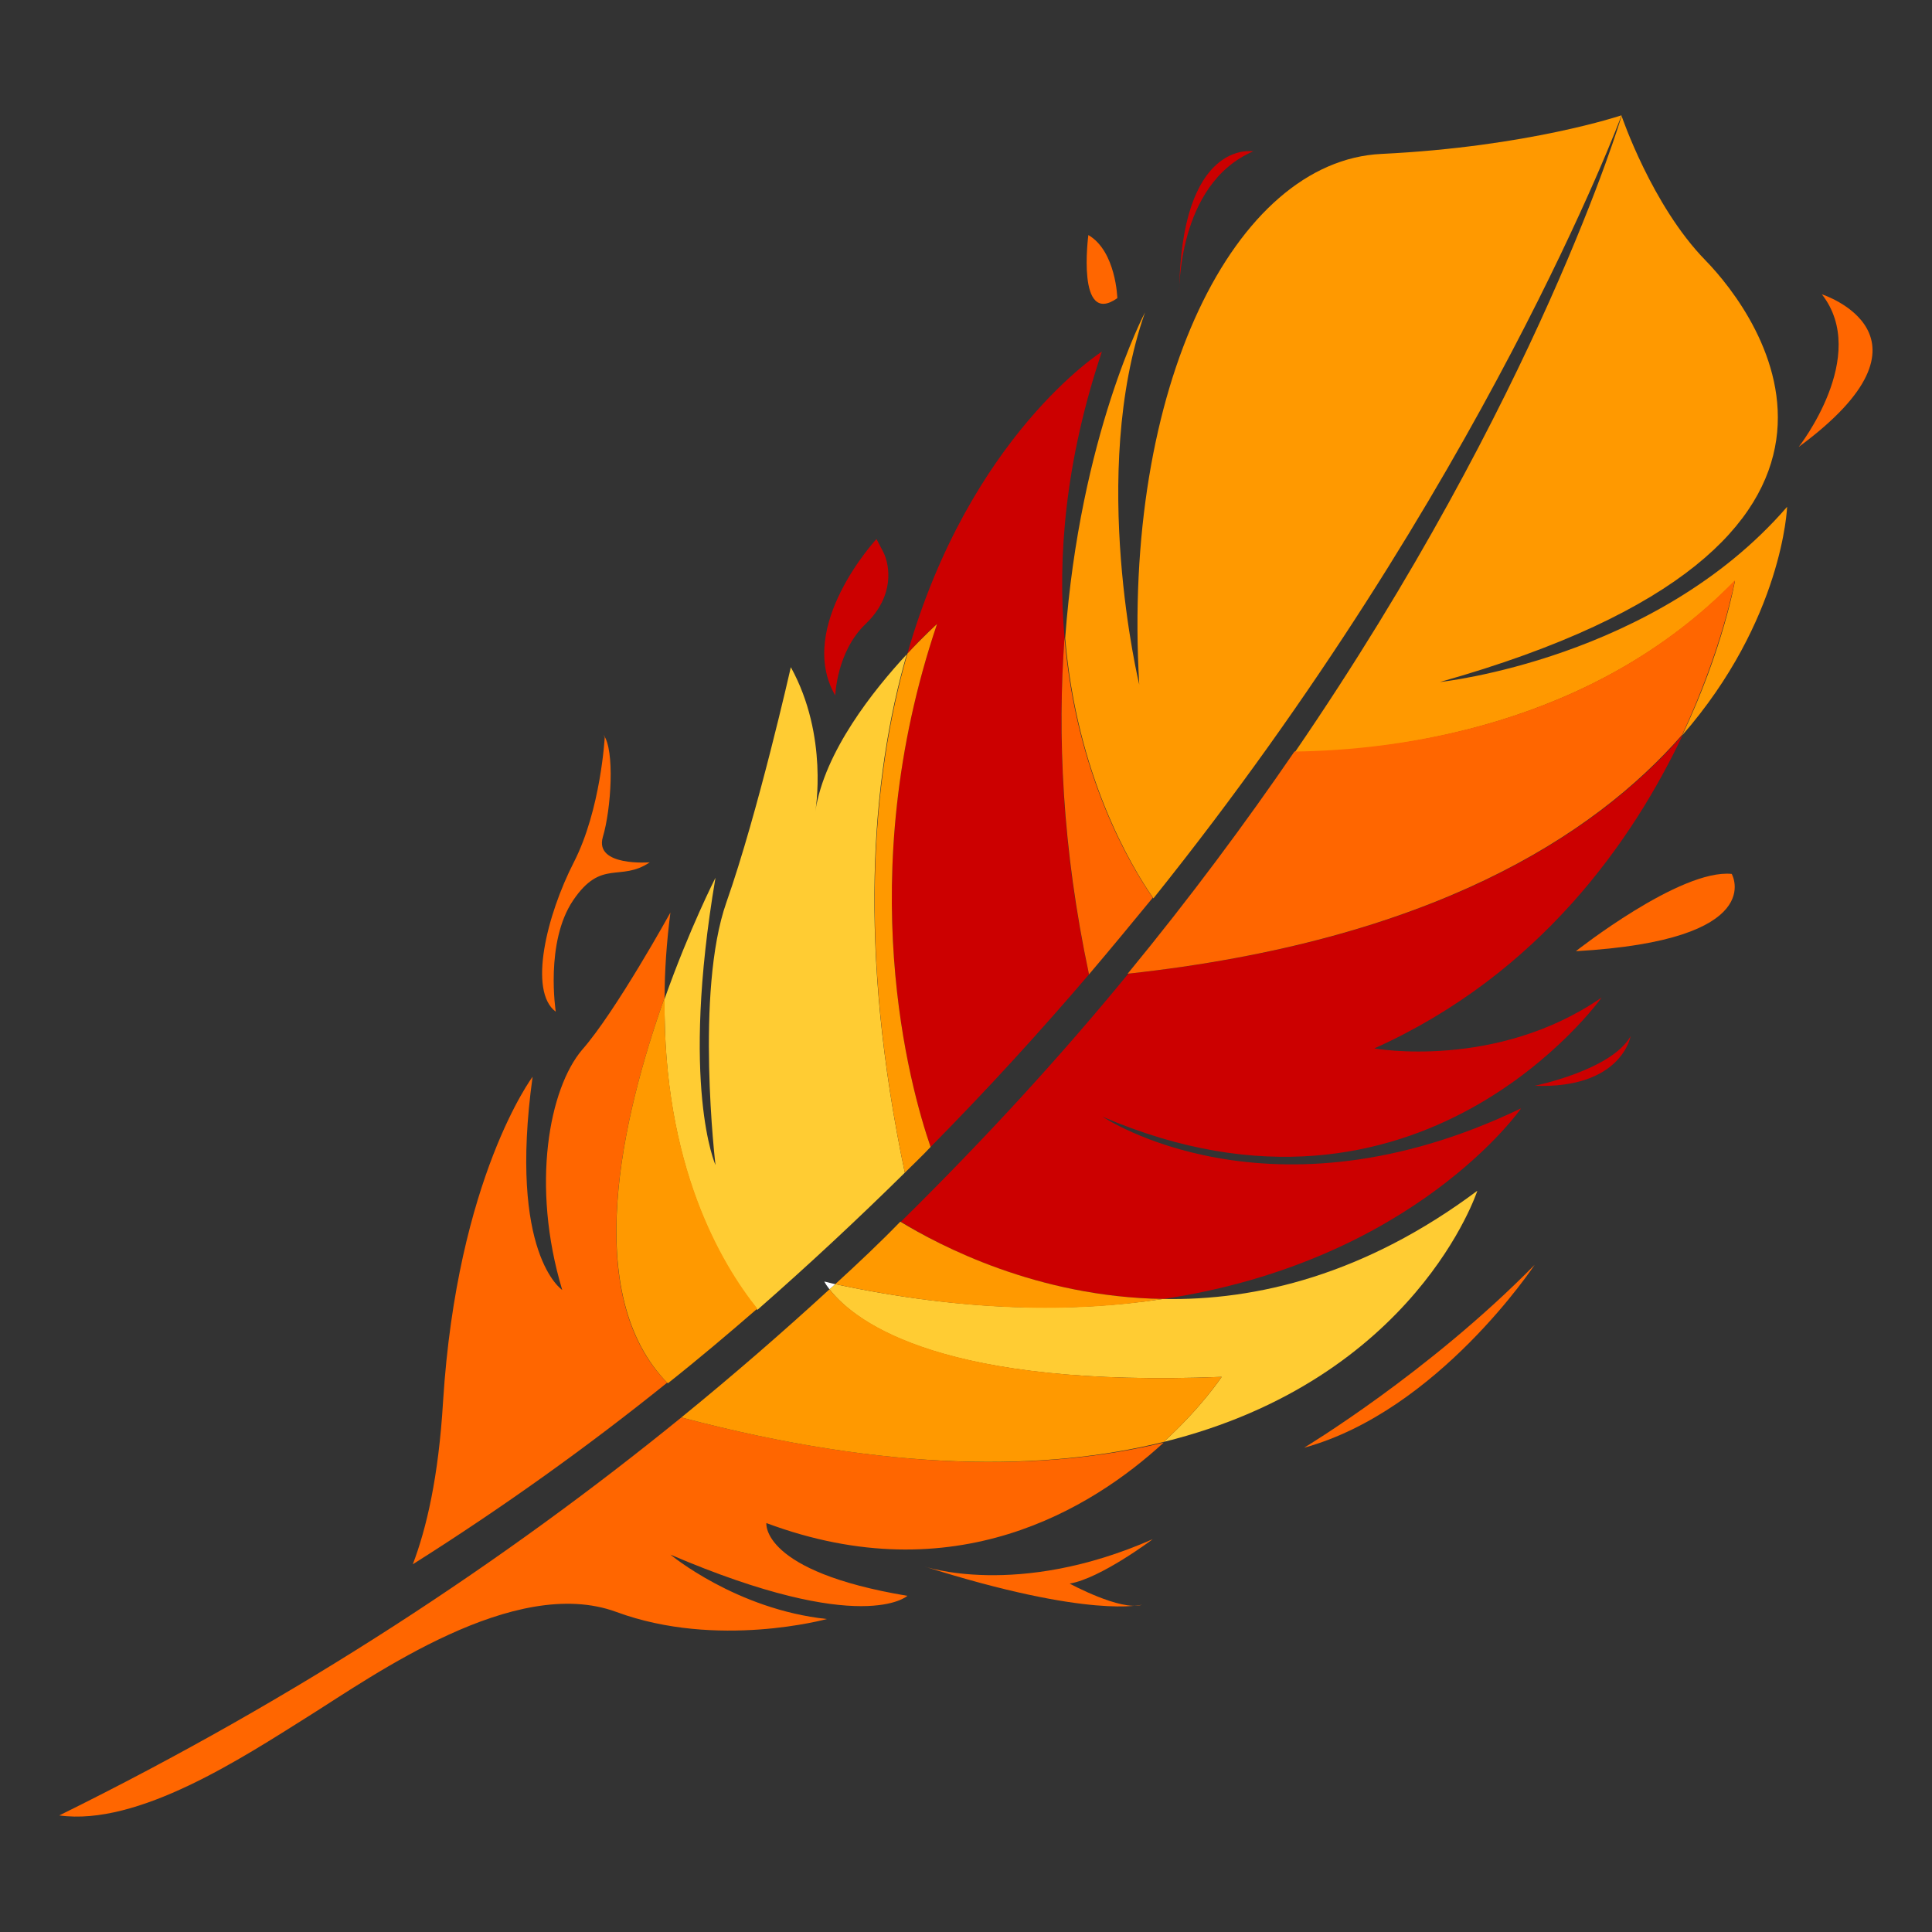 <?xml-stylesheet type="text/css" href="../css/main.css"?>
<svg xmlns="http://www.w3.org/2000/svg" id="feather-svg" viewBox="0 0 300 300">
    <rect x="0" y="0" width="300" height="300" fill="#333333" stroke="none"/>
    <a href="#">
        <path fill="#FF9900" d="M251.8,17.9c0,0-14.5,4.9-37.3,6c-22.8,1.1-40.3,36.1-37.6,82.4c0,0-7.9-32.7,0.9-57.8
				c0,0-10.1,19.1-12.4,50.6c1.8,21.2,10.1,35.2,13.7,40.4C230.5,75.4,251.8,17.9,251.8,17.9z" class="feather-piece f-yel-ora"/>
        <path fill="#CC0000" d="M145.5,96.9c-13.3,39.4-4.2,71.9-1,81.2c8.8-8.9,17-17.9,24.6-26.8c-4.3-19.7-4.9-37.4-3.8-52.3
				c-1.1-12.4,0.1-27.4,5.8-44.4c0,0-20.5,13-30.2,46.9C143.5,98.6,145.5,96.9,145.5,96.9z" class="feather-piece f-red"/>
        <path fill="#FF6600" d="M169.1,151.3c3.4-4,6.7-8,9.9-11.9c-3.6-5.2-11.9-19.2-13.7-40.4C164.2,114,164.9,131.6,169.1,151.3z" class="feather-piece f-ora"/>
        <path fill="#FFCC33" d="M140.5,182.1c-7.3-34.7-5.3-61.1,0.3-80.5c-5.1,5.5-12.8,15.1-14.2,24.4c0,0,2.1-11.7-3.8-22.4
				c0,0-5.1,22.6-10,36.5c-4.9,13.9-1.7,40.8-1.7,40.8s-5.5-12.2,0-44.6c0,0-4,7.8-7.9,18.8c-0.3,26,8.8,41.3,14.4,48.3
				C125.7,196.3,133.3,189.2,140.5,182.1z" class="feather-piece f-yel"/>
        <path fill="#FF9900" d="M140.5,182.1c1.3-1.3,2.7-2.6,4-4c-3.2-9.3-12.3-41.8,1-81.2c0,0-2,1.8-4.6,4.6
				C135.3,121,133.2,147.3,140.5,182.1z" class="feather-piece f-yel-ora"/>
        <path fill="#FF6600" d="M103.2,154.9c0-4.1,0.3-8.5,0.9-13.2c0,0-8.5,15.4-13.7,21.3c-5.1,6-8,21-3.1,37.3c0,0-8.4-5.5-4.6-33.1
				c0,0-11.7,15.6-13.9,50.4c-0.7,11.8-2.6,19.8-4.7,25.3c14.1-8.9,27.2-18.3,39.5-28.2C90.1,201,96.6,173.5,103.2,154.9z" class="feather-piece f-ora"/>
        <path fill="#FF9900" d="M103.7,214.8c4.8-3.8,9.4-7.7,13.9-11.6c-5.6-7-14.7-22.3-14.4-48.3C96.6,173.5,90.1,201,103.7,214.8z" class="feather-piece f-yel-ora"/>
        <path fill="#FF9900" d="M269.4,90.2c0,0-1.8,10.5-8.2,24c15.7-18,16.3-35.5,16.3-35.5c-20.5,23.7-53.9,27.2-53.9,27.2
				c76-21.4,49.5-57,41.2-65.5c-8.3-8.5-13-22.4-13-22.4s-12.9,43.6-50.8,98.9C216.9,116.5,247.3,112.8,269.4,90.2z" class="feather-piece f-yel-ora"/>
        <path fill="#CC0000" d="M213.4,162.8c25.8-11.6,40.2-32.4,47.9-48.7c-13.8,15.8-39.2,32-86.1,37.1c-10.4,12.7-22.2,25.6-35.3,38.5
				c6.1,3.8,21.2,11.7,40.8,12c39.1-5.9,55.5-29.6,55.5-29.6c-39.1,18.8-65,1.3-65,1.3c49.3,21.2,77.5-18.5,77.5-18.5
				C232.3,166.2,213.4,162.8,213.4,162.8z" class="feather-piece f-red"/>
        <path fill="#FF6600" d="M201,116.7c-7.6,11.1-16.2,22.7-25.9,34.5c46.9-5.1,72.3-21.3,86.1-37.1c6.3-13.5,8.2-24,8.2-24
				C247.3,112.8,216.9,116.5,201,116.7z" class="feather-piece f-ora"/>
        <path fill="#FFCC33" d="M129.7,199.4c-0.3,0.3-0.6,0.5-0.9,0.8c4.3,5.5,18,15.3,60.9,13.6c0,0-3.1,4.7-9,10.1
				c39.2-9.7,48.7-39,48.7-39c-17.4,13-34.3,17.1-48.8,16.8C166.6,203.8,149.8,203.7,129.7,199.4z" class="feather-piece f-yel"/>
        <path fill="#FFFFFF" d="M128.8,200.2c0.3-0.3,0.6-0.5,0.9-0.8c-0.6-0.1-1.1-0.3-1.7-0.4C128.2,199.4,128.5,199.8,128.8,200.2z"/>
        <path fill="#FF9900" d="M129.7,199.4c20.1,4.3,37,4.5,50.9,2.3c-19.6-0.3-34.7-8.3-40.8-12C136.6,193,133.2,196.2,129.7,199.4z" class="feather-piece f-yel-ora"/>
        <path fill="#FF6600" d="M105.8,220.1c-27.3,22.2-59.3,43.4-96.6,61.8c12.3,1.7,28.5-9,38.7-15.4s32-22,47.8-16.2
				c15.7,5.8,32.7,1.1,32.7,1.1c-14.1-1.5-24.3-10-24.3-10c29.9,12.8,36.8,6.4,36.8,6.4c-22.8-3.8-21.9-11.3-21.9-11.3
				c29.2,10.9,50.5-2.2,61.7-12.5C162.6,228.4,138.4,228.7,105.8,220.1z" class="feather-piece f-ora"/>
        <path fill="#FF9900" d="M189.7,213.8c-42.8,1.7-56.6-8.2-60.9-13.6c-7.3,6.7-14.9,13.3-23,19.9c32.5,8.6,56.8,8.3,74.9,3.8
				C186.6,218.5,189.7,213.8,189.7,213.8z" class="feather-piece f-yel-ora"/>
        <path fill="#FF6600" d="M244.7,147.7c0,0,16.2-12.8,24.2-12C268.9,135.7,274.8,146,244.7,147.7z" class="feather-piece f-ora"/>
        <path fill="#FF6600" d="M202.5,224.8c0,0,19.3-11.6,35.8-28.4C238.3,196.4,223.3,219.1,202.5,224.8z" class="feather-piece f-ora"/>
        <path fill="#FF6600" d="M173.5,46.3c0,0-0.2-7.3-4.5-9.8C169,36.5,167.1,50.8,173.5,46.3z" class="feather-piece f-ora"/>
        <path fill="#FF6600" d="M93.9,114.5c0,0-0.6,11.2-4.8,19.4c-4.2,8.2-7.1,20-2.8,23.2c0,0-1.7-10.8,2.7-17.3s7.3-2.8,11.9-5.9
				c0,0-8.6,0.7-7.3-3.9c1.3-4.3,1.9-13.6,0.1-15.9" class="feather-piece f-ora"/>
        <path fill="#FF6600" d="M143.4,243.2c0,0,14.5,5.1,35.6-4.2c0,0-8.1,6.1-12.9,6.9c0,0,7.9,4.3,11.2,3.3
				C177.3,249.1,169.6,251.5,143.4,243.2z" class="feather-piece f-ora"/>
        <path fill="#FF6600" d="M279.3,69.4c0,0,11.1-14.1,3.6-23.7C282.9,45.7,302.8,52.1,279.3,69.4z" class="feather-piece f-ora"/>
        <path fill="#CC0000" d="M183.1,45.7c0,0-0.4-17.1,11.5-22.2C194.6,23.5,183.3,21.5,183.1,45.7z" class="feather-piece f-red"/>
        <path fill="#CC0000" d="M129.7,108c0,0,0.2-6.8,4.7-11.1c4.5-4.3,3.8-9,2.8-11.1c-1.1-2.1-1.1-2.1-1.1-2.1S123.5,97.3,129.7,108z" class="feather-piece f-red"/>
        <path fill="#CC0000" d="M238.3,168.6c0,0,11.9-2.4,14.9-7.7C253.2,160.9,251.8,169.1,238.3,168.6z" class="feather-piece f-red"/>
    </a>
</svg>
